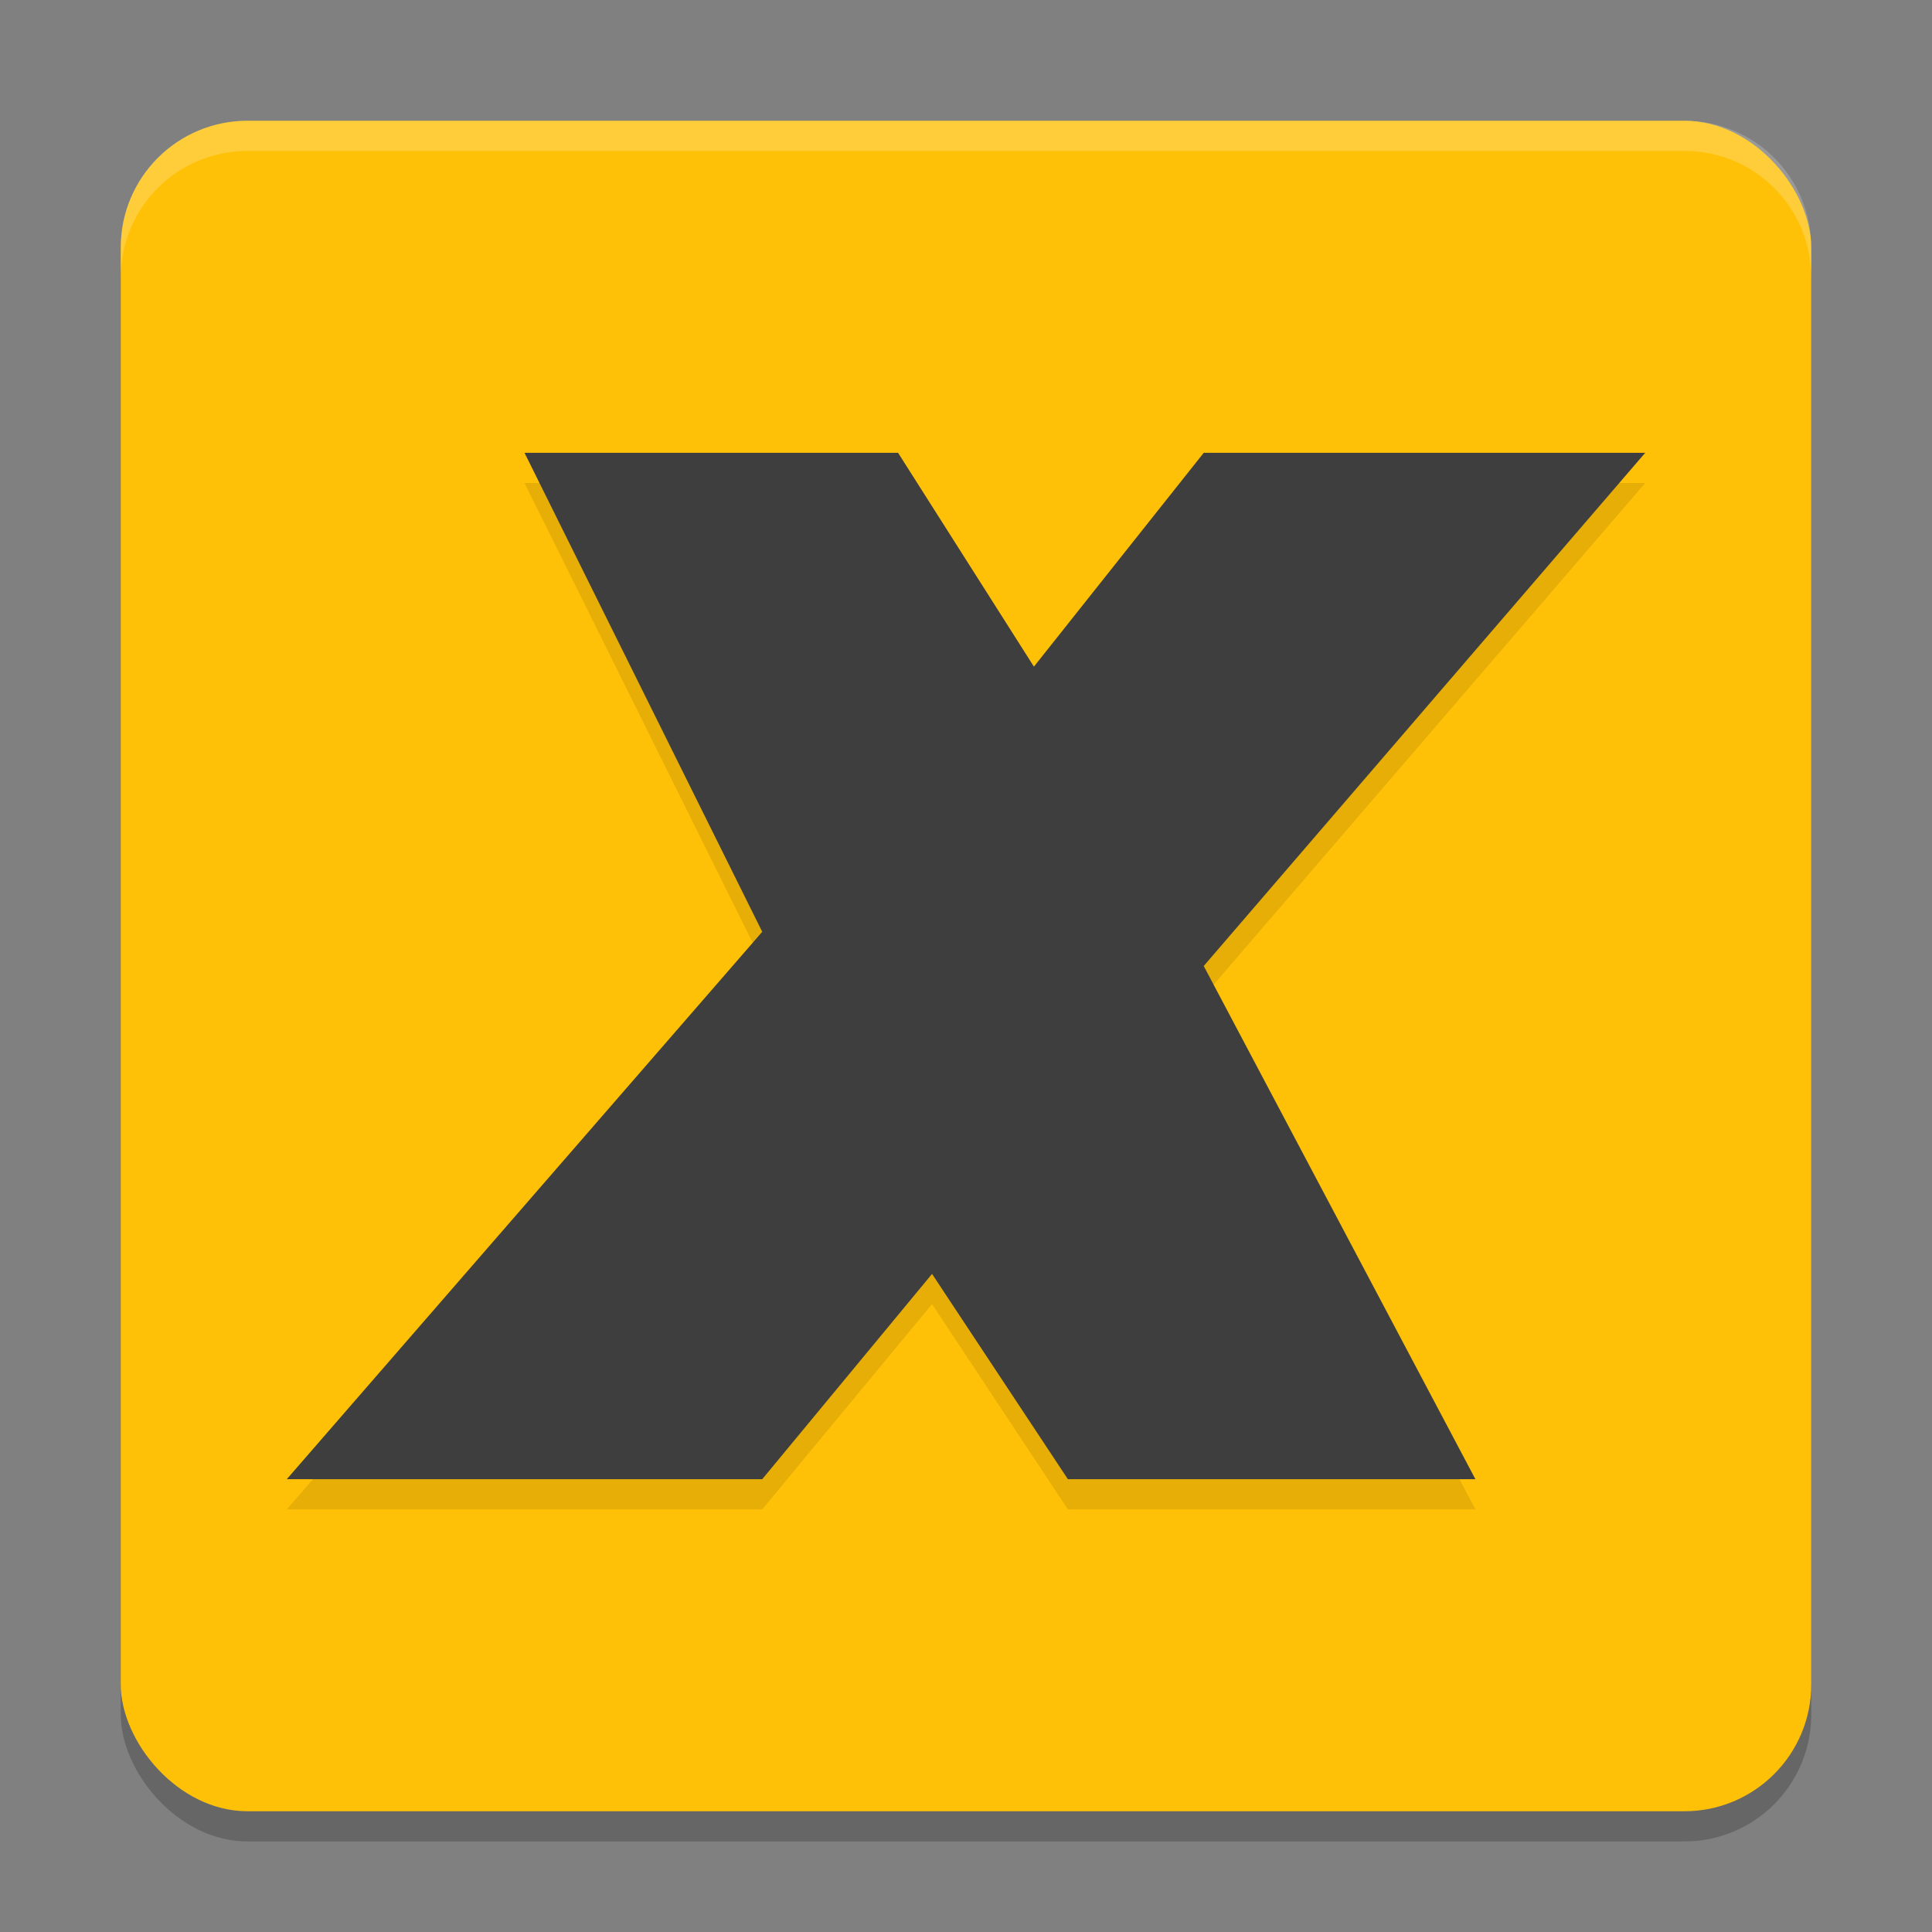 <svg xmlns="http://www.w3.org/2000/svg" width="64" height="64" version="1.1"><rect width="100%" height="100%" fill="#808080" stroke="none"/><defs>
<linearGradient id="ucPurpleBlue" x1="0%" y1="0%" x2="100%" y2="100%">
  <stop offset="0%" style="stop-color:#B794F4;stop-opacity:1"/>
  <stop offset="100%" style="stop-color:#4299E1;stop-opacity:1"/>
</linearGradient>
</defs>
 <rect style="opacity:0.2" width="56" height="56" x="4" y="5" rx="4.2" ry="4.2"/>
 <rect style="fill:#ffc107" width="56" height="56" x="4" y="4" rx="4.2" ry="4.2"/>
 <path style="opacity:0.1" d="M 17.375,16 H 29.75 l 4.5,7.083 L 39.875,16 H 54.5 l -14.625,17 9,17 h -13.5 L 30.875,43.2 25.25,50 H 9.5 L 25.25,31.867 Z"/>
 <path style="fill:#3e3e3e" d="M 17.375,15 H 29.75 l 4.5,7.083 L 39.875,15 H 54.5 l -14.625,17 9,17 h -13.5 L 30.875,42.2 25.25,49 H 9.5 L 25.25,30.867 Z"/>
 <path style="fill:#ffffff;opacity:0.2" d="M 8.199 4 C 5.872 4 4 5.872 4 8.199 L 4 9.199 C 4 6.872 5.872 5 8.199 5 L 55.801 5 C 58.128 5 60 6.872 60 9.199 L 60 8.199 C 60 5.872 58.128 4 55.801 4 L 8.199 4 z"/>
</svg>
